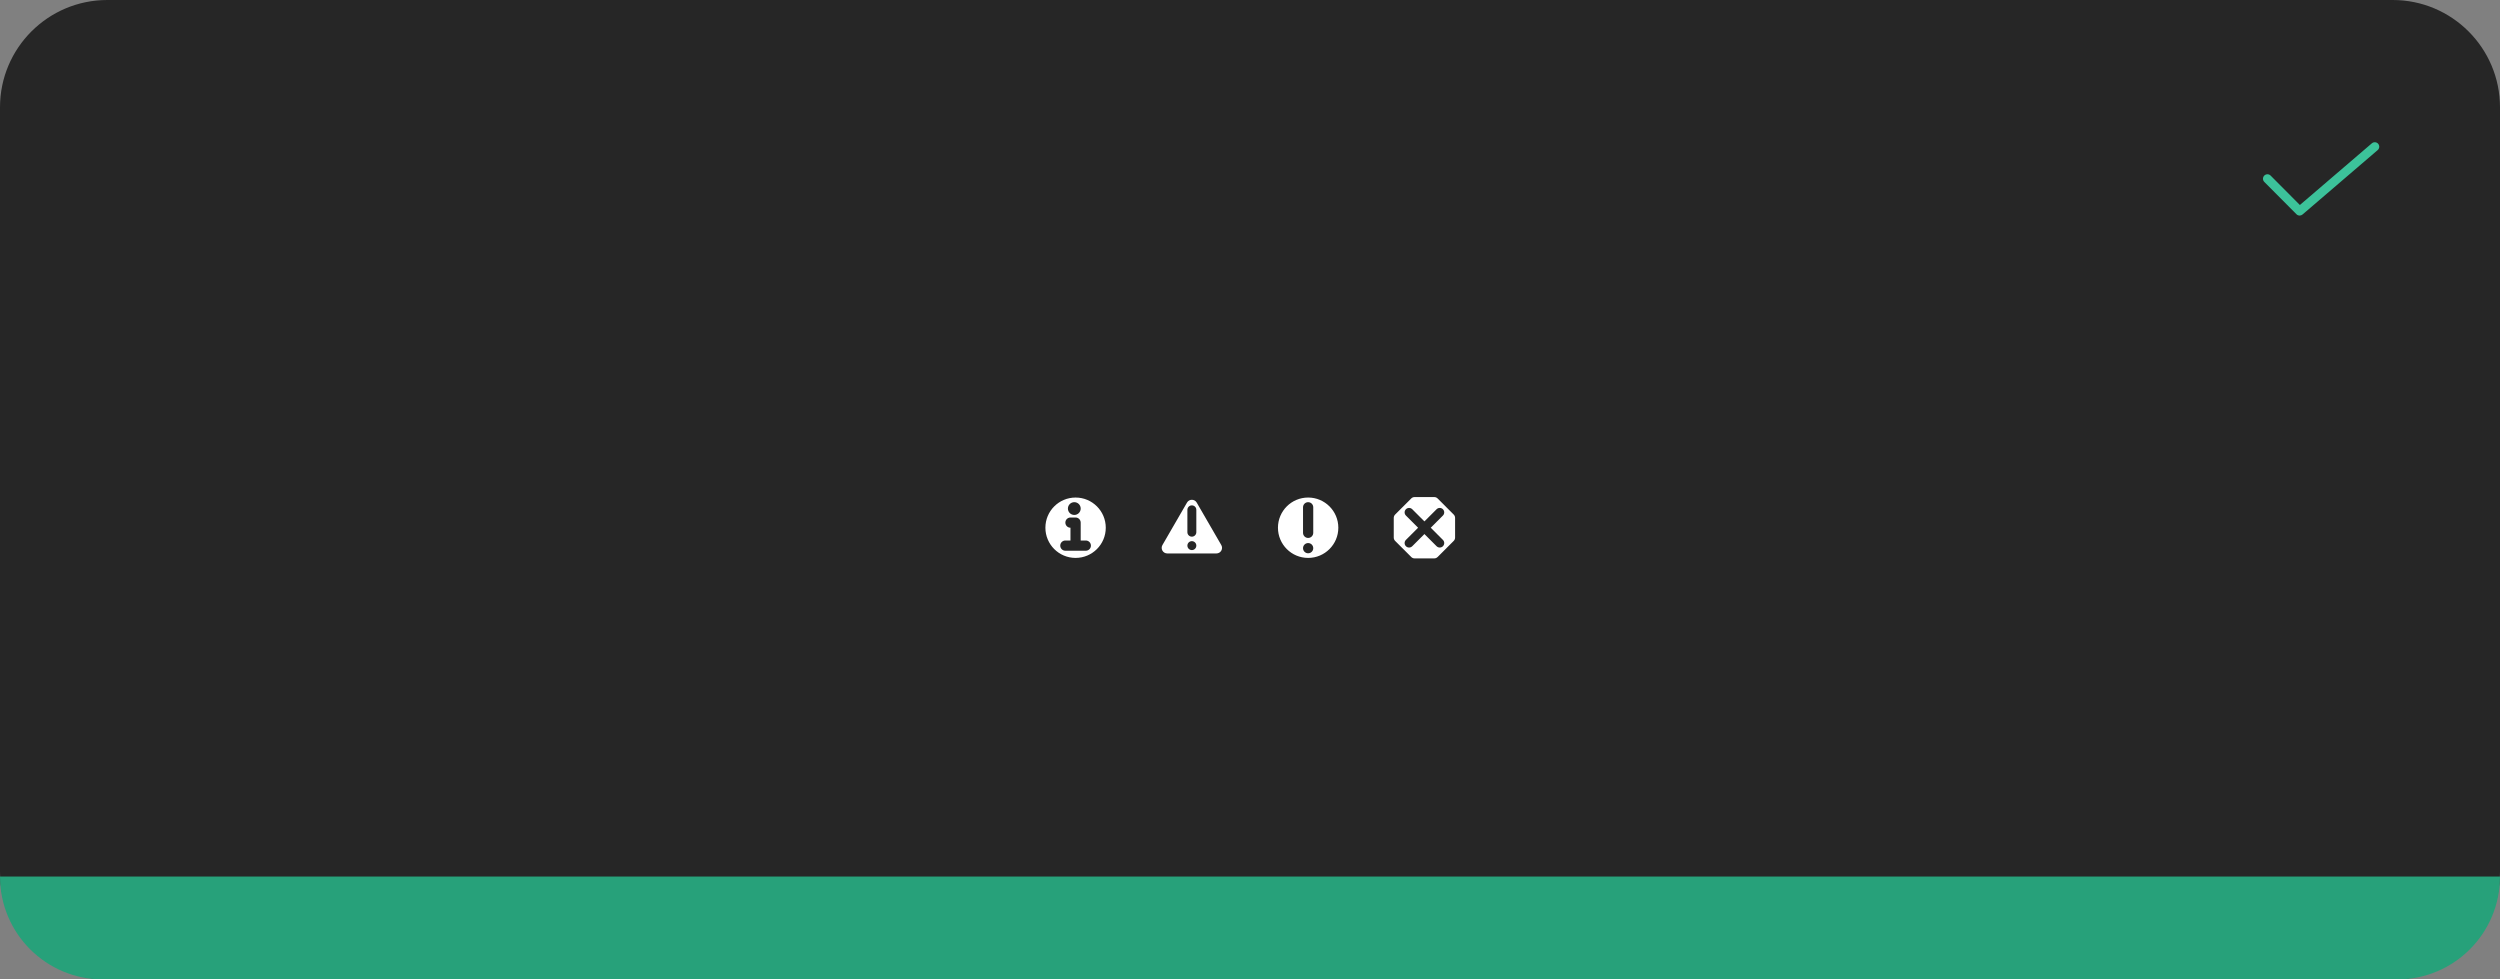 <svg width="559" height="219" viewBox="0 0 559 219" fill="none" xmlns="http://www.w3.org/2000/svg">
<rect x="0" y="0" width="559" height="219" fill="#808080" stroke="none"/>
<path d="M0 24C0 10.745 10.745 0 24 0H535C548.255 0 559 10.745 559 24V195C559 208.255 548.255 219 535 219H24C10.745 219 0 208.255 0 195V24Z" fill="#262626"/>
<path d="M514.2 48.2C514.069 48.2 513.938 48.174 513.816 48.124C513.695 48.073 513.584 47.999 513.491 47.905L506.291 40.67C506.199 40.577 506.125 40.466 506.075 40.345C506.026 40.223 506 40.093 506 39.962C506.001 39.831 506.027 39.701 506.078 39.58C506.128 39.458 506.202 39.348 506.295 39.256C506.388 39.163 506.499 39.09 506.62 39.04C506.742 38.99 506.872 38.964 507.003 38.965C507.134 38.965 507.264 38.991 507.385 39.042C507.507 39.093 507.617 39.166 507.709 39.26L514.254 45.837L530.35 32.042C530.551 31.869 530.813 31.784 531.077 31.804C531.341 31.825 531.587 31.949 531.759 32.15C531.932 32.352 532.017 32.613 531.997 32.877C531.976 33.142 531.852 33.387 531.651 33.559L514.851 47.959C514.67 48.115 514.439 48.2 514.2 48.2Z" fill="#3CC29A"/>
<path d="M240.5 124.75C244.228 124.75 247.25 121.728 247.25 118C247.25 114.272 244.228 111.25 240.5 111.25C236.772 111.25 233.75 114.272 233.75 118C233.75 121.728 236.772 124.75 240.5 124.75ZM238.786 113.714C238.786 112.925 239.425 112.286 240.214 112.286C241.003 112.286 241.643 112.925 241.643 113.714C241.643 114.503 241.003 115.143 240.214 115.143C239.425 115.143 238.786 114.503 238.786 113.714ZM239.357 118C238.726 118 238.214 117.488 238.214 116.857C238.214 116.226 238.726 115.714 239.357 115.714H240.5C241.131 115.714 241.643 116.226 241.643 116.857V120.857H242.786C243.417 120.857 243.929 121.369 243.929 122C243.929 122.631 243.417 123.143 242.786 123.143H238.214C237.583 123.143 237.071 122.631 237.071 122C237.071 121.369 237.583 120.857 238.214 120.857H239.357V118Z" fill="white"/>
<path d="M273.081 121.875L267.582 112.374C267.473 112.184 267.315 112.026 267.125 111.916C266.935 111.806 266.72 111.749 266.5 111.749C266.281 111.748 266.065 111.806 265.875 111.916C265.685 112.025 265.528 112.183 265.418 112.373L259.918 121.875C259.808 122.065 259.75 122.281 259.75 122.5C259.75 122.719 259.808 122.935 259.918 123.125C260.028 123.315 260.185 123.473 260.375 123.583C260.565 123.692 260.781 123.75 261 123.75H271.999C272.218 123.75 272.434 123.692 272.624 123.582C272.814 123.473 272.972 123.315 273.081 123.125C273.191 122.935 273.249 122.719 273.249 122.5C273.248 122.28 273.191 122.065 273.081 121.875ZM265.5 114C265.5 113.448 265.948 113 266.5 113C267.052 113 267.5 113.448 267.5 114V119C267.5 119.552 267.052 120 266.5 120C265.948 120 265.5 119.552 265.5 119V114ZM266.5 123C265.948 123 265.5 122.552 265.5 122C265.5 121.448 265.948 121 266.5 121C267.052 121 267.5 121.448 267.5 122C267.5 122.552 267.052 123 266.5 123Z" fill="white"/>
<path d="M299.25 118C299.25 121.728 296.228 124.75 292.5 124.75C288.772 124.75 285.75 121.728 285.75 118C285.75 114.272 288.772 111.25 292.5 111.25C296.228 111.25 299.25 114.272 299.25 118ZM291.357 113.429V119.143C291.357 119.774 291.869 120.286 292.5 120.286C293.131 120.286 293.643 119.774 293.643 119.143V113.429C293.643 112.797 293.131 112.286 292.5 112.286C291.869 112.286 291.357 112.797 291.357 113.429ZM292.5 123.714C293.131 123.714 293.643 123.203 293.643 122.571C293.643 121.94 293.131 121.429 292.5 121.429C291.869 121.429 291.357 121.94 291.357 122.571C291.357 123.203 291.869 123.714 292.5 123.714Z" fill="white"/>
<path fill-rule="evenodd" clip-rule="evenodd" d="M311.952 115.054L315.554 111.452C315.751 111.254 316.02 111.143 316.3 111.143H320.7C320.98 111.143 321.248 111.254 321.446 111.452L325.048 115.054C325.246 115.252 325.357 115.52 325.357 115.8V120.201C325.357 120.48 325.246 120.749 325.048 120.947L321.446 124.548C321.248 124.746 320.98 124.857 320.7 124.857H316.3C316.02 124.857 315.751 124.746 315.554 124.548L311.952 120.947C311.754 120.749 311.643 120.48 311.643 120.201V115.8C311.643 115.52 311.754 115.252 311.952 115.054ZM322.636 113.865C323.026 114.255 323.026 114.888 322.636 115.279L319.914 118L322.636 120.722C323.026 121.112 323.026 121.745 322.636 122.136C322.245 122.526 321.612 122.526 321.221 122.136L318.5 119.414L315.779 122.136C315.388 122.526 314.755 122.526 314.364 122.136C313.974 121.745 313.974 121.112 314.364 120.722L317.086 118L314.364 115.279C313.974 114.888 313.974 114.255 314.364 113.865C314.755 113.474 315.388 113.474 315.779 113.865L318.5 116.586L321.221 113.865C321.612 113.474 322.245 113.474 322.636 113.865Z" fill="white"/>
<path d="M0 196H559C559 208.703 548.703 219 536 219H23C10.297 219 0 208.703 0 196Z" fill="#27A17A"/>
</svg>
